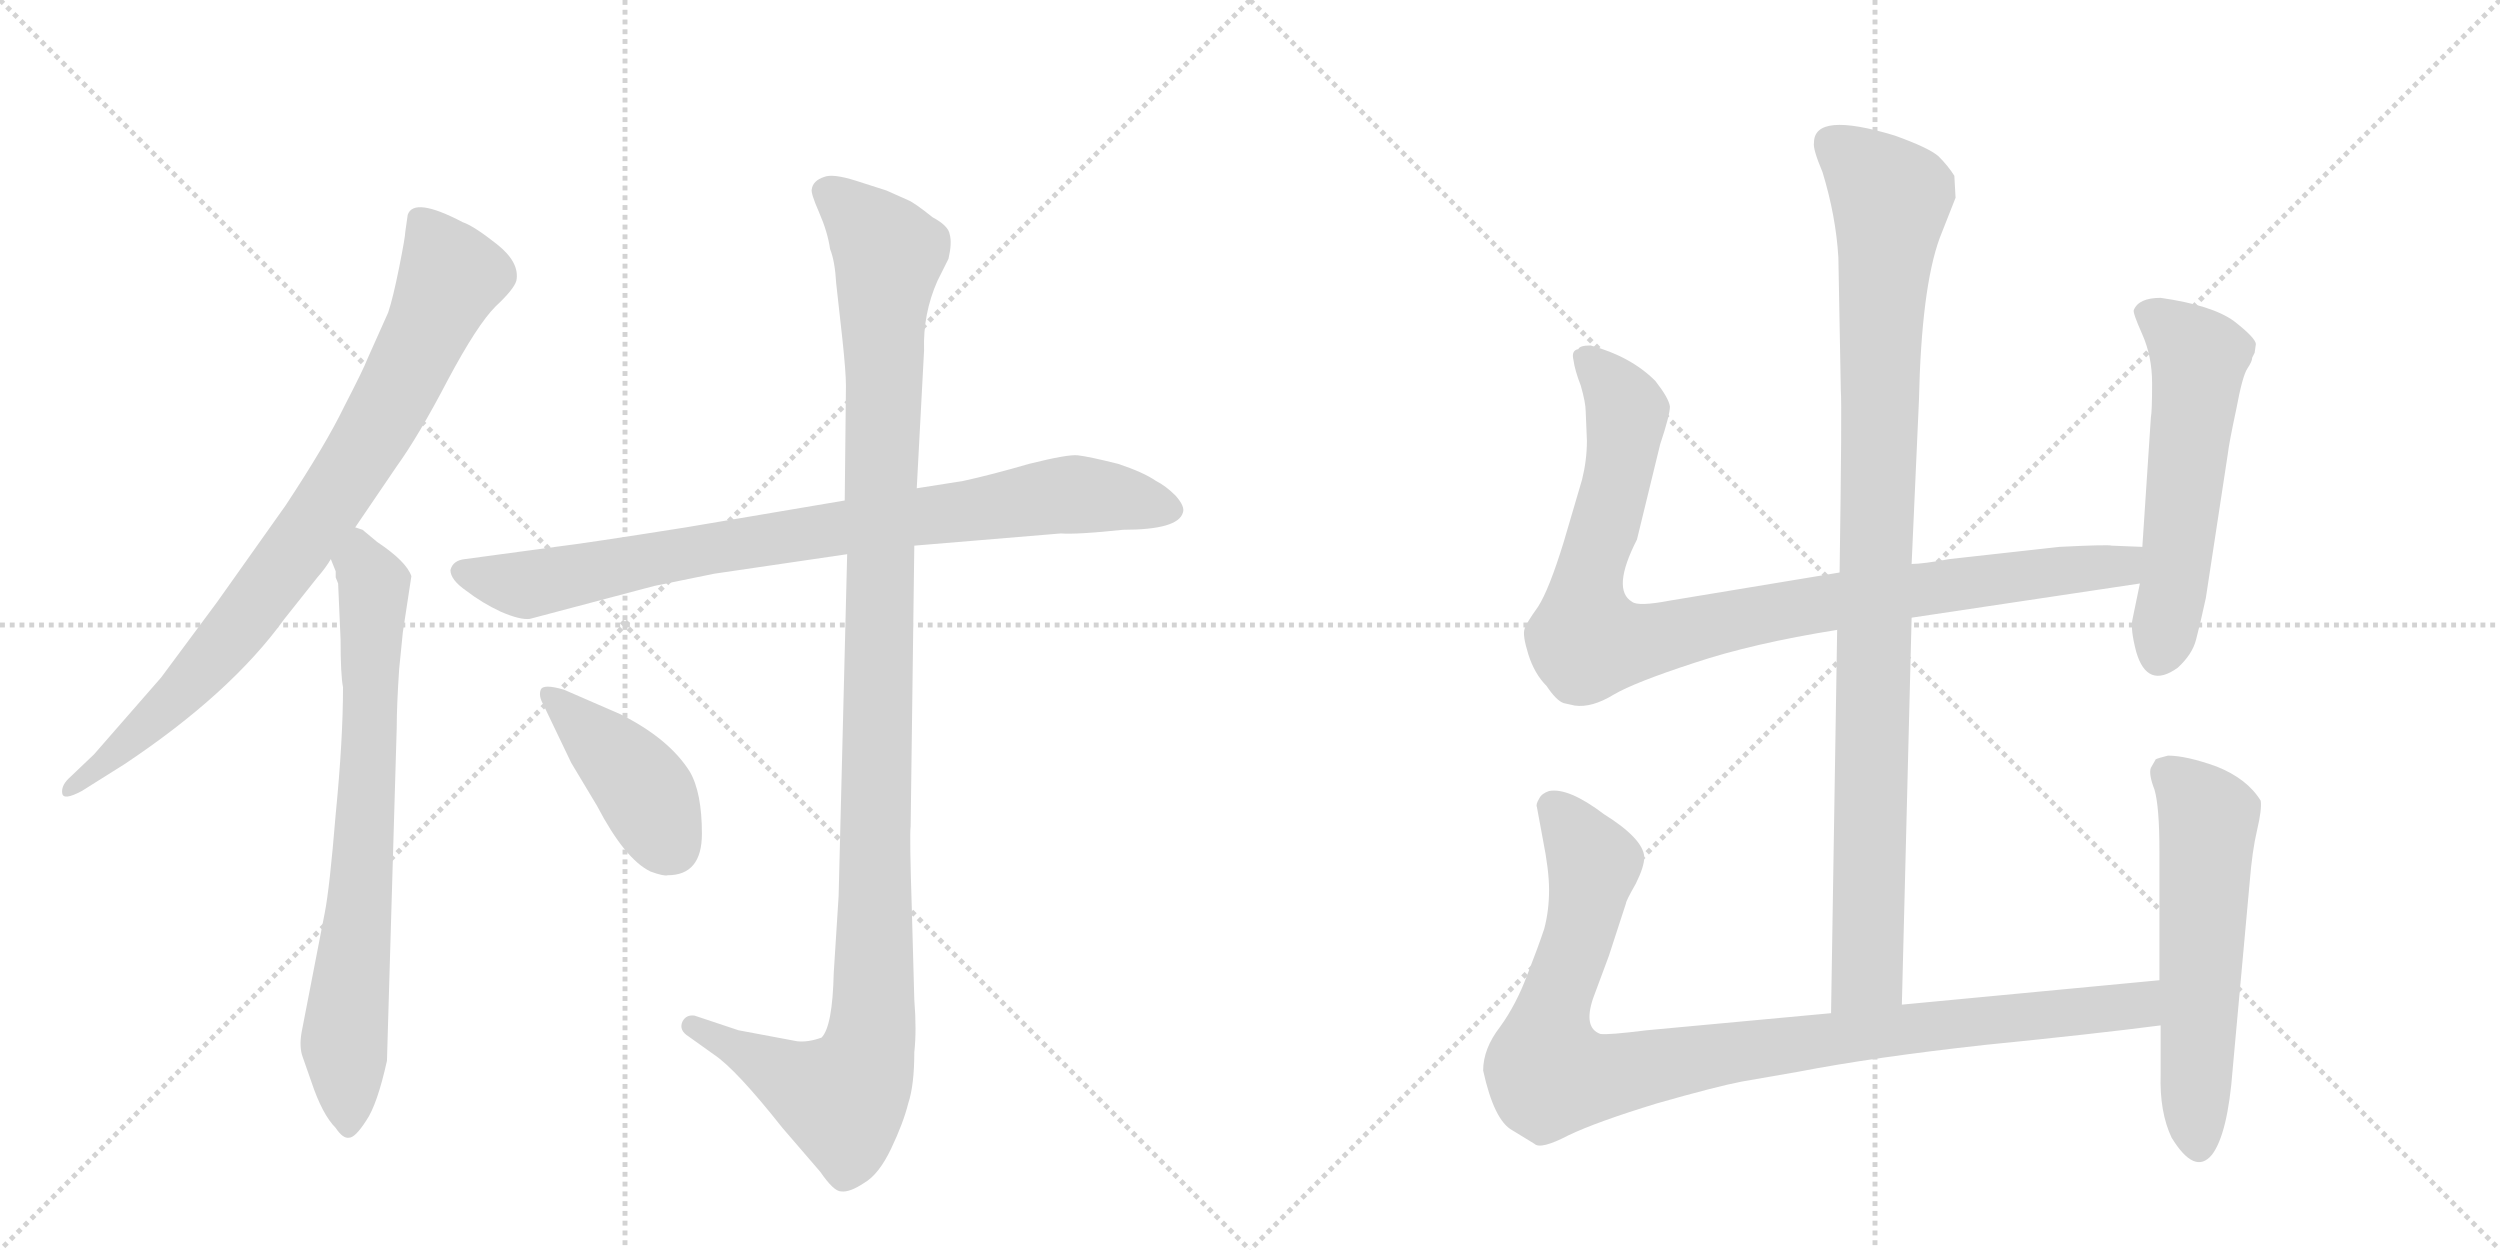 <svg version="1.1" viewBox="0 0 2048 1024" xmlns="http://www.w3.org/2000/svg">
  <g stroke="lightgray" stroke-dasharray="1,1" stroke-width="1" transform="scale(4, 4)">
    <line x1="0" y1="0" x2="256" y2="256"></line>
    <line x1="256" y1="0" x2="0" y2="256"></line>
    <line x1="128" y1="0" x2="128" y2="256"></line>
    <line x1="0" y1="128" x2="256" y2="128"></line>
    <line x1="256" y1="0" x2="512" y2="256"></line>
    <line x1="512" y1="0" x2="256" y2="256"></line>
    <line x1="384" y1="0" x2="384" y2="256"></line>
    <line x1="256" y1="128" x2="512" y2="128"></line>
  </g>
<g transform="scale(1, -1) translate(0, -850)">
   <style type="text/css">
    @keyframes keyframes0 {
      from {
       stroke: black;
       stroke-dashoffset: 833;
       stroke-width: 128;
       }
       73% {
       animation-timing-function: step-end;
       stroke: black;
       stroke-dashoffset: 0;
       stroke-width: 128;
       }
       to {
       stroke: black;
       stroke-width: 1024;
       }
       }
       #make-me-a-hanzi-animation-0 {
         animation: keyframes0 0.928s both;
         animation-delay: 0s;
         animation-timing-function: linear;
       }
    @keyframes keyframes1 {
      from {
       stroke: black;
       stroke-dashoffset: 742;
       stroke-width: 128;
       }
       71% {
       animation-timing-function: step-end;
       stroke: black;
       stroke-dashoffset: 0;
       stroke-width: 128;
       }
       to {
       stroke: black;
       stroke-width: 1024;
       }
       }
       #make-me-a-hanzi-animation-1 {
         animation: keyframes1 0.854s both;
         animation-delay: 0.928s;
         animation-timing-function: linear;
       }
    @keyframes keyframes2 {
      from {
       stroke: black;
       stroke-dashoffset: 843;
       stroke-width: 128;
       }
       73% {
       animation-timing-function: step-end;
       stroke: black;
       stroke-dashoffset: 0;
       stroke-width: 128;
       }
       to {
       stroke: black;
       stroke-width: 1024;
       }
       }
       #make-me-a-hanzi-animation-2 {
         animation: keyframes2 0.936s both;
         animation-delay: 1.782s;
         animation-timing-function: linear;
       }
    @keyframes keyframes3 {
      from {
       stroke: black;
       stroke-dashoffset: 1165;
       stroke-width: 128;
       }
       79% {
       animation-timing-function: step-end;
       stroke: black;
       stroke-dashoffset: 0;
       stroke-width: 128;
       }
       to {
       stroke: black;
       stroke-width: 1024;
       }
       }
       #make-me-a-hanzi-animation-3 {
         animation: keyframes3 1.198s both;
         animation-delay: 2.718s;
         animation-timing-function: linear;
       }
    @keyframes keyframes4 {
      from {
       stroke: black;
       stroke-dashoffset: 417;
       stroke-width: 128;
       }
       58% {
       animation-timing-function: step-end;
       stroke: black;
       stroke-dashoffset: 0;
       stroke-width: 128;
       }
       to {
       stroke: black;
       stroke-width: 1024;
       }
       }
       #make-me-a-hanzi-animation-4 {
         animation: keyframes4 0.589s both;
         animation-delay: 3.916s;
         animation-timing-function: linear;
       }
    @keyframes keyframes5 {
      from {
       stroke: black;
       stroke-dashoffset: 994;
       stroke-width: 128;
       }
       76% {
       animation-timing-function: step-end;
       stroke: black;
       stroke-dashoffset: 0;
       stroke-width: 128;
       }
       to {
       stroke: black;
       stroke-width: 1024;
       }
       }
       #make-me-a-hanzi-animation-5 {
         animation: keyframes5 1.059s both;
         animation-delay: 4.505s;
         animation-timing-function: linear;
       }
    @keyframes keyframes6 {
      from {
       stroke: black;
       stroke-dashoffset: 956;
       stroke-width: 128;
       }
       76% {
       animation-timing-function: step-end;
       stroke: black;
       stroke-dashoffset: 0;
       stroke-width: 128;
       }
       to {
       stroke: black;
       stroke-width: 1024;
       }
       }
       #make-me-a-hanzi-animation-6 {
         animation: keyframes6 1.028s both;
         animation-delay: 5.564s;
         animation-timing-function: linear;
       }
    @keyframes keyframes7 {
      from {
       stroke: black;
       stroke-dashoffset: 559;
       stroke-width: 128;
       }
       65% {
       animation-timing-function: step-end;
       stroke: black;
       stroke-dashoffset: 0;
       stroke-width: 128;
       }
       to {
       stroke: black;
       stroke-width: 1024;
       }
       }
       #make-me-a-hanzi-animation-7 {
         animation: keyframes7 0.705s both;
         animation-delay: 6.592s;
         animation-timing-function: linear;
       }
    @keyframes keyframes8 {
      from {
       stroke: black;
       stroke-dashoffset: 993;
       stroke-width: 128;
       }
       76% {
       animation-timing-function: step-end;
       stroke: black;
       stroke-dashoffset: 0;
       stroke-width: 128;
       }
       to {
       stroke: black;
       stroke-width: 1024;
       }
       }
       #make-me-a-hanzi-animation-8 {
         animation: keyframes8 1.058s both;
         animation-delay: 7.297s;
         animation-timing-function: linear;
       }
    @keyframes keyframes9 {
      from {
       stroke: black;
       stroke-dashoffset: 577;
       stroke-width: 128;
       }
       65% {
       animation-timing-function: step-end;
       stroke: black;
       stroke-dashoffset: 0;
       stroke-width: 128;
       }
       to {
       stroke: black;
       stroke-width: 1024;
       }
       }
       #make-me-a-hanzi-animation-9 {
         animation: keyframes9 0.72s both;
         animation-delay: 8.355s;
         animation-timing-function: linear;
       }
</style>
<path d="M 334 674 L 332 660 Q 332 656 327 631 Q 322 606 318 594 L 301 556 Q 298 548 282 517 Q 267 486 234 436 L 178 357 L 132 295 L 77 232 L 56 212 Q 50 206 51 200 Q 52 194 67 202 L 102 224 Q 189 282 233 343 L 260 377 Q 267 385 271 392 L 291 418 L 325 468 Q 343 493 367 539 Q 391 584 406 599 Q 421 613 423 620 Q 426 635 407 650 Q 388 665 379 668 Q 339 689 334 674 Z" fill="lightgray"></path> 
<path d="M 271 392 L 275 382 L 275 377 L 277 372 L 279 326 Q 279 297 281 287 Q 281 244 275 183 Q 270 122 266 102 L 247 4 Q 245 -8 248 -16 L 255 -36 Q 264 -63 275 -74 Q 281 -83 286 -82 Q 291 -82 300 -68 Q 309 -55 317 -19 L 325 254 Q 325 272 327 302 L 330 332 L 337 378 Q 333 390 309 406 L 297 416 L 291 418 C 265 434 263 421 271 392 Z" fill="lightgray"></path> 
<path d="M 692 440 L 562 418 Q 480 405 455 402 L 381 392 Q 371 391 369 383 Q 369 375 382 366 Q 395 356 410 349 Q 426 342 434 343 L 536 370 L 585 380 L 694 396 L 749 403 L 869 413 Q 882 412 920 416 Q 965 416 969 430 Q 971 435 963 444 Q 955 452 947 456 Q 937 463 916 470 Q 892 476 883 477 Q 875 478 843 470 Q 812 461 789 456 L 751 450 L 692 440 Z" fill="lightgray"></path> 
<path d="M 726 694 L 701 702 Q 682 708 675 705 Q 666 702 665 695 Q 664 692 671 676 Q 678 660 680 646 Q 684 636 685 618 L 690 573 Q 693 545 693 534 L 692 440 L 694 396 L 687 116 L 683 53 Q 682 9 673 0 Q 662 -4 653 -3 L 605 6 L 569 18 Q 562 19 559 13 Q 556 6 564 1 L 585 -14 Q 603 -26 641 -74 L 672 -110 Q 683 -126 689 -126 Q 696 -127 708 -119 Q 720 -112 730 -91 Q 740 -70 744 -54 Q 749 -39 749 -12 Q 751 6 749 31 L 747 104 Q 745 166 746 173 L 749 403 L 751 450 L 757 563 Q 756 593 768 620 L 777 638 Q 780 651 778 658 Q 777 665 764 672 Q 749 684 744 686 L 726 694 Z" fill="lightgray"></path> 
<path d="M 508 265 L 462 285 Q 445 290 443 285 Q 441 280 445 273 L 468 225 L 489 190 Q 512 146 533 136 Q 544 132 547 133 Q 575 133 575 167 Q 575 201 565 218 Q 548 245 508 265 Z" fill="lightgray"></path> 
<path d="M 1558 27 L 1566 344 L 1566 388 L 1572 522 Q 1574 614 1589 655 L 1602 688 L 1601 706 Q 1596 714 1588 722 Q 1580 729 1552 739 Q 1486 759 1486 733 Q 1485 728 1493 709 Q 1504 673 1506 639 L 1508 530 Q 1509 519 1507 381 L 1505 334 L 1500 20 C 1500 -10 1557 -3 1558 27 Z" fill="lightgray"></path> 
<path d="M 1566 344 L 1753 372 C 1783 376 1785 401 1755 402 L 1730 403 Q 1727 404 1687 402 L 1597 392 Q 1575 388 1566 388 L 1507 381 L 1368 358 Q 1342 353 1337 357 Q 1320 367 1341 408 L 1360 486 Q 1368 510 1368 517 Q 1367 524 1356 538 Q 1336 558 1303 567 Q 1294 567 1293 564 Q 1287 563 1289 555 Q 1290 547 1295 534 Q 1299 520 1299 513 L 1300 489 Q 1300 473 1296 457 L 1281 406 Q 1269 367 1260 353 Q 1250 339 1249 335 Q 1247 330 1252 314 Q 1257 298 1267 288 Q 1275 276 1281 274 L 1290 272 Q 1304 270 1322 281 Q 1339 291 1388 307 Q 1436 323 1505 334 L 1566 344 Z" fill="lightgray"></path> 
<path d="M 1753 372 L 1747 343 Q 1745 335 1750 316 Q 1759 285 1784 303 Q 1796 314 1799 326 Q 1802 337 1807 360 L 1825 478 Q 1826 487 1832 515 Q 1837 542 1841 548 Q 1845 554 1845 557 L 1847 561 L 1848 568 Q 1848 573 1830 587 Q 1812 600 1770 606 Q 1752 606 1748 596 Q 1747 594 1755 576 Q 1763 558 1763 536 Q 1763 513 1762 508 L 1755 402 L 1753 372 Z" fill="lightgray"></path> 
<path d="M 1769 47 L 1558 27 L 1500 20 L 1349 6 Q 1317 2 1311 3 Q 1297 8 1305 32 L 1318 67 L 1332 110 Q 1332 112 1340 126 Q 1347 140 1347 148 Q 1346 163 1314 183 Q 1285 205 1269 202 Q 1263 200 1261 196 Q 1258 191 1259 189 L 1264 162 Q 1269 137 1269 121 Q 1269 104 1265 89 Q 1260 74 1251 51 Q 1242 27 1229 9 Q 1215 -9 1215 -27 Q 1224 -68 1239 -76 L 1257 -87 Q 1262 -92 1285 -80 Q 1308 -69 1357 -54 Q 1406 -40 1427 -36 L 1473 -28 Q 1535 -16 1626 -6 Q 1716 3 1770 10 C 1800 14 1799 50 1769 47 Z" fill="lightgray"></path> 
<path d="M 1766 228 L 1762 221 Q 1760 216 1765 203 Q 1769 189 1769 153 L 1769 47 L 1770 10 L 1770 -30 Q 1769 -61 1779 -82 Q 1798 -113 1812 -96 Q 1825 -79 1829 -26 L 1843 128 Q 1845 153 1849 170 Q 1853 187 1852 194 Q 1841 212 1816 222 Q 1791 231 1776 231 Q 1768 229 1766 228 Z" fill="lightgray"></path> 
      <clipPath id="make-me-a-hanzi-clip-0">
      <path d="M 334 674 L 332 660 Q 332 656 327 631 Q 322 606 318 594 L 301 556 Q 298 548 282 517 Q 267 486 234 436 L 178 357 L 132 295 L 77 232 L 56 212 Q 50 206 51 200 Q 52 194 67 202 L 102 224 Q 189 282 233 343 L 260 377 Q 267 385 271 392 L 291 418 L 325 468 Q 343 493 367 539 Q 391 584 406 599 Q 421 613 423 620 Q 426 635 407 650 Q 388 665 379 668 Q 339 689 334 674 Z" fill="lightgray"></path>
      </clipPath>
      <path clip-path="url(#make-me-a-hanzi-clip-0)" d="M 347 666 L 370 623 L 296 478 L 168 304 L 115 250 L 57 205 " fill="none" id="make-me-a-hanzi-animation-0" stroke-dasharray="705 1410" stroke-linecap="round"></path>

      <clipPath id="make-me-a-hanzi-clip-1">
      <path d="M 271 392 L 275 382 L 275 377 L 277 372 L 279 326 Q 279 297 281 287 Q 281 244 275 183 Q 270 122 266 102 L 247 4 Q 245 -8 248 -16 L 255 -36 Q 264 -63 275 -74 Q 281 -83 286 -82 Q 291 -82 300 -68 Q 309 -55 317 -19 L 325 254 Q 325 272 327 302 L 330 332 L 337 378 Q 333 390 309 406 L 297 416 L 291 418 C 265 434 263 421 271 392 Z" fill="lightgray"></path>
      </clipPath>
      <path clip-path="url(#make-me-a-hanzi-clip-1)" d="M 292 410 L 306 359 L 297 141 L 282 -5 L 284 -73 " fill="none" id="make-me-a-hanzi-animation-1" stroke-dasharray="614 1228" stroke-linecap="round"></path>

      <clipPath id="make-me-a-hanzi-clip-2">
      <path d="M 692 440 L 562 418 Q 480 405 455 402 L 381 392 Q 371 391 369 383 Q 369 375 382 366 Q 395 356 410 349 Q 426 342 434 343 L 536 370 L 585 380 L 694 396 L 749 403 L 869 413 Q 882 412 920 416 Q 965 416 969 430 Q 971 435 963 444 Q 955 452 947 456 Q 937 463 916 470 Q 892 476 883 477 Q 875 478 843 470 Q 812 461 789 456 L 751 450 L 692 440 Z" fill="lightgray"></path>
      </clipPath>
      <path clip-path="url(#make-me-a-hanzi-clip-2)" d="M 379 382 L 432 371 L 554 397 L 874 445 L 958 434 " fill="none" id="make-me-a-hanzi-animation-2" stroke-dasharray="715 1430" stroke-linecap="round"></path>

      <clipPath id="make-me-a-hanzi-clip-3">
      <path d="M 726 694 L 701 702 Q 682 708 675 705 Q 666 702 665 695 Q 664 692 671 676 Q 678 660 680 646 Q 684 636 685 618 L 690 573 Q 693 545 693 534 L 692 440 L 694 396 L 687 116 L 683 53 Q 682 9 673 0 Q 662 -4 653 -3 L 605 6 L 569 18 Q 562 19 559 13 Q 556 6 564 1 L 585 -14 Q 603 -26 641 -74 L 672 -110 Q 683 -126 689 -126 Q 696 -127 708 -119 Q 720 -112 730 -91 Q 740 -70 744 -54 Q 749 -39 749 -12 Q 751 6 749 31 L 747 104 Q 745 166 746 173 L 749 403 L 751 450 L 757 563 Q 756 593 768 620 L 777 638 Q 780 651 778 658 Q 777 665 764 672 Q 749 684 744 686 L 726 694 Z" fill="lightgray"></path>
      </clipPath>
      <path clip-path="url(#make-me-a-hanzi-clip-3)" d="M 676 694 L 728 642 L 723 599 L 715 8 L 705 -31 L 690 -50 L 567 9 " fill="none" id="make-me-a-hanzi-animation-3" stroke-dasharray="1037 2074" stroke-linecap="round"></path>

      <clipPath id="make-me-a-hanzi-clip-4">
      <path d="M 508 265 L 462 285 Q 445 290 443 285 Q 441 280 445 273 L 468 225 L 489 190 Q 512 146 533 136 Q 544 132 547 133 Q 575 133 575 167 Q 575 201 565 218 Q 548 245 508 265 Z" fill="lightgray"></path>
      </clipPath>
      <path clip-path="url(#make-me-a-hanzi-clip-4)" d="M 449 280 L 525 207 L 549 157 " fill="none" id="make-me-a-hanzi-animation-4" stroke-dasharray="289 578" stroke-linecap="round"></path>

      <clipPath id="make-me-a-hanzi-clip-5">
      <path d="M 1558 27 L 1566 344 L 1566 388 L 1572 522 Q 1574 614 1589 655 L 1602 688 L 1601 706 Q 1596 714 1588 722 Q 1580 729 1552 739 Q 1486 759 1486 733 Q 1485 728 1493 709 Q 1504 673 1506 639 L 1508 530 Q 1509 519 1507 381 L 1505 334 L 1500 20 C 1500 -10 1557 -3 1558 27 Z" fill="lightgray"></path>
      </clipPath>
      <path clip-path="url(#make-me-a-hanzi-clip-5)" d="M 1499 734 L 1549 687 L 1541 601 L 1530 53 L 1506 28 " fill="none" id="make-me-a-hanzi-animation-5" stroke-dasharray="866 1732" stroke-linecap="round"></path>

      <clipPath id="make-me-a-hanzi-clip-6">
      <path d="M 1566 344 L 1753 372 C 1783 376 1785 401 1755 402 L 1730 403 Q 1727 404 1687 402 L 1597 392 Q 1575 388 1566 388 L 1507 381 L 1368 358 Q 1342 353 1337 357 Q 1320 367 1341 408 L 1360 486 Q 1368 510 1368 517 Q 1367 524 1356 538 Q 1336 558 1303 567 Q 1294 567 1293 564 Q 1287 563 1289 555 Q 1290 547 1295 534 Q 1299 520 1299 513 L 1300 489 Q 1300 473 1296 457 L 1281 406 Q 1269 367 1260 353 Q 1250 339 1249 335 Q 1247 330 1252 314 Q 1257 298 1267 288 Q 1275 276 1281 274 L 1290 272 Q 1304 270 1322 281 Q 1339 291 1388 307 Q 1436 323 1505 334 L 1566 344 Z" fill="lightgray"></path>
      </clipPath>
      <path clip-path="url(#make-me-a-hanzi-clip-6)" d="M 1301 555 L 1333 513 L 1319 434 L 1300 371 L 1300 325 L 1352 325 L 1503 358 L 1726 385 L 1748 395 " fill="none" id="make-me-a-hanzi-animation-6" stroke-dasharray="828 1656" stroke-linecap="round"></path>

      <clipPath id="make-me-a-hanzi-clip-7">
      <path d="M 1753 372 L 1747 343 Q 1745 335 1750 316 Q 1759 285 1784 303 Q 1796 314 1799 326 Q 1802 337 1807 360 L 1825 478 Q 1826 487 1832 515 Q 1837 542 1841 548 Q 1845 554 1845 557 L 1847 561 L 1848 568 Q 1848 573 1830 587 Q 1812 600 1770 606 Q 1752 606 1748 596 Q 1747 594 1755 576 Q 1763 558 1763 536 Q 1763 513 1762 508 L 1755 402 L 1753 372 Z" fill="lightgray"></path>
      </clipPath>
      <path clip-path="url(#make-me-a-hanzi-clip-7)" d="M 1757 595 L 1776 584 L 1801 557 L 1770 315 " fill="none" id="make-me-a-hanzi-animation-7" stroke-dasharray="431 862" stroke-linecap="round"></path>

      <clipPath id="make-me-a-hanzi-clip-8">
      <path d="M 1769 47 L 1558 27 L 1500 20 L 1349 6 Q 1317 2 1311 3 Q 1297 8 1305 32 L 1318 67 L 1332 110 Q 1332 112 1340 126 Q 1347 140 1347 148 Q 1346 163 1314 183 Q 1285 205 1269 202 Q 1263 200 1261 196 Q 1258 191 1259 189 L 1264 162 Q 1269 137 1269 121 Q 1269 104 1265 89 Q 1260 74 1251 51 Q 1242 27 1229 9 Q 1215 -9 1215 -27 Q 1224 -68 1239 -76 L 1257 -87 Q 1262 -92 1285 -80 Q 1308 -69 1357 -54 Q 1406 -40 1427 -36 L 1473 -28 Q 1535 -16 1626 -6 Q 1716 3 1770 10 C 1800 14 1799 50 1769 47 Z" fill="lightgray"></path>
      </clipPath>
      <path clip-path="url(#make-me-a-hanzi-clip-8)" d="M 1273 189 L 1305 138 L 1294 83 L 1269 14 L 1270 -30 L 1314 -32 L 1524 3 L 1726 23 L 1753 28 L 1762 41 " fill="none" id="make-me-a-hanzi-animation-8" stroke-dasharray="865 1730" stroke-linecap="round"></path>

      <clipPath id="make-me-a-hanzi-clip-9">
      <path d="M 1766 228 L 1762 221 Q 1760 216 1765 203 Q 1769 189 1769 153 L 1769 47 L 1770 10 L 1770 -30 Q 1769 -61 1779 -82 Q 1798 -113 1812 -96 Q 1825 -79 1829 -26 L 1843 128 Q 1845 153 1849 170 Q 1853 187 1852 194 Q 1841 212 1816 222 Q 1791 231 1776 231 Q 1768 229 1766 228 Z" fill="lightgray"></path>
      </clipPath>
      <path clip-path="url(#make-me-a-hanzi-clip-9)" d="M 1774 219 L 1809 179 L 1801 -89 " fill="none" id="make-me-a-hanzi-animation-9" stroke-dasharray="449 898" stroke-linecap="round"></path>

</g>
</svg>
